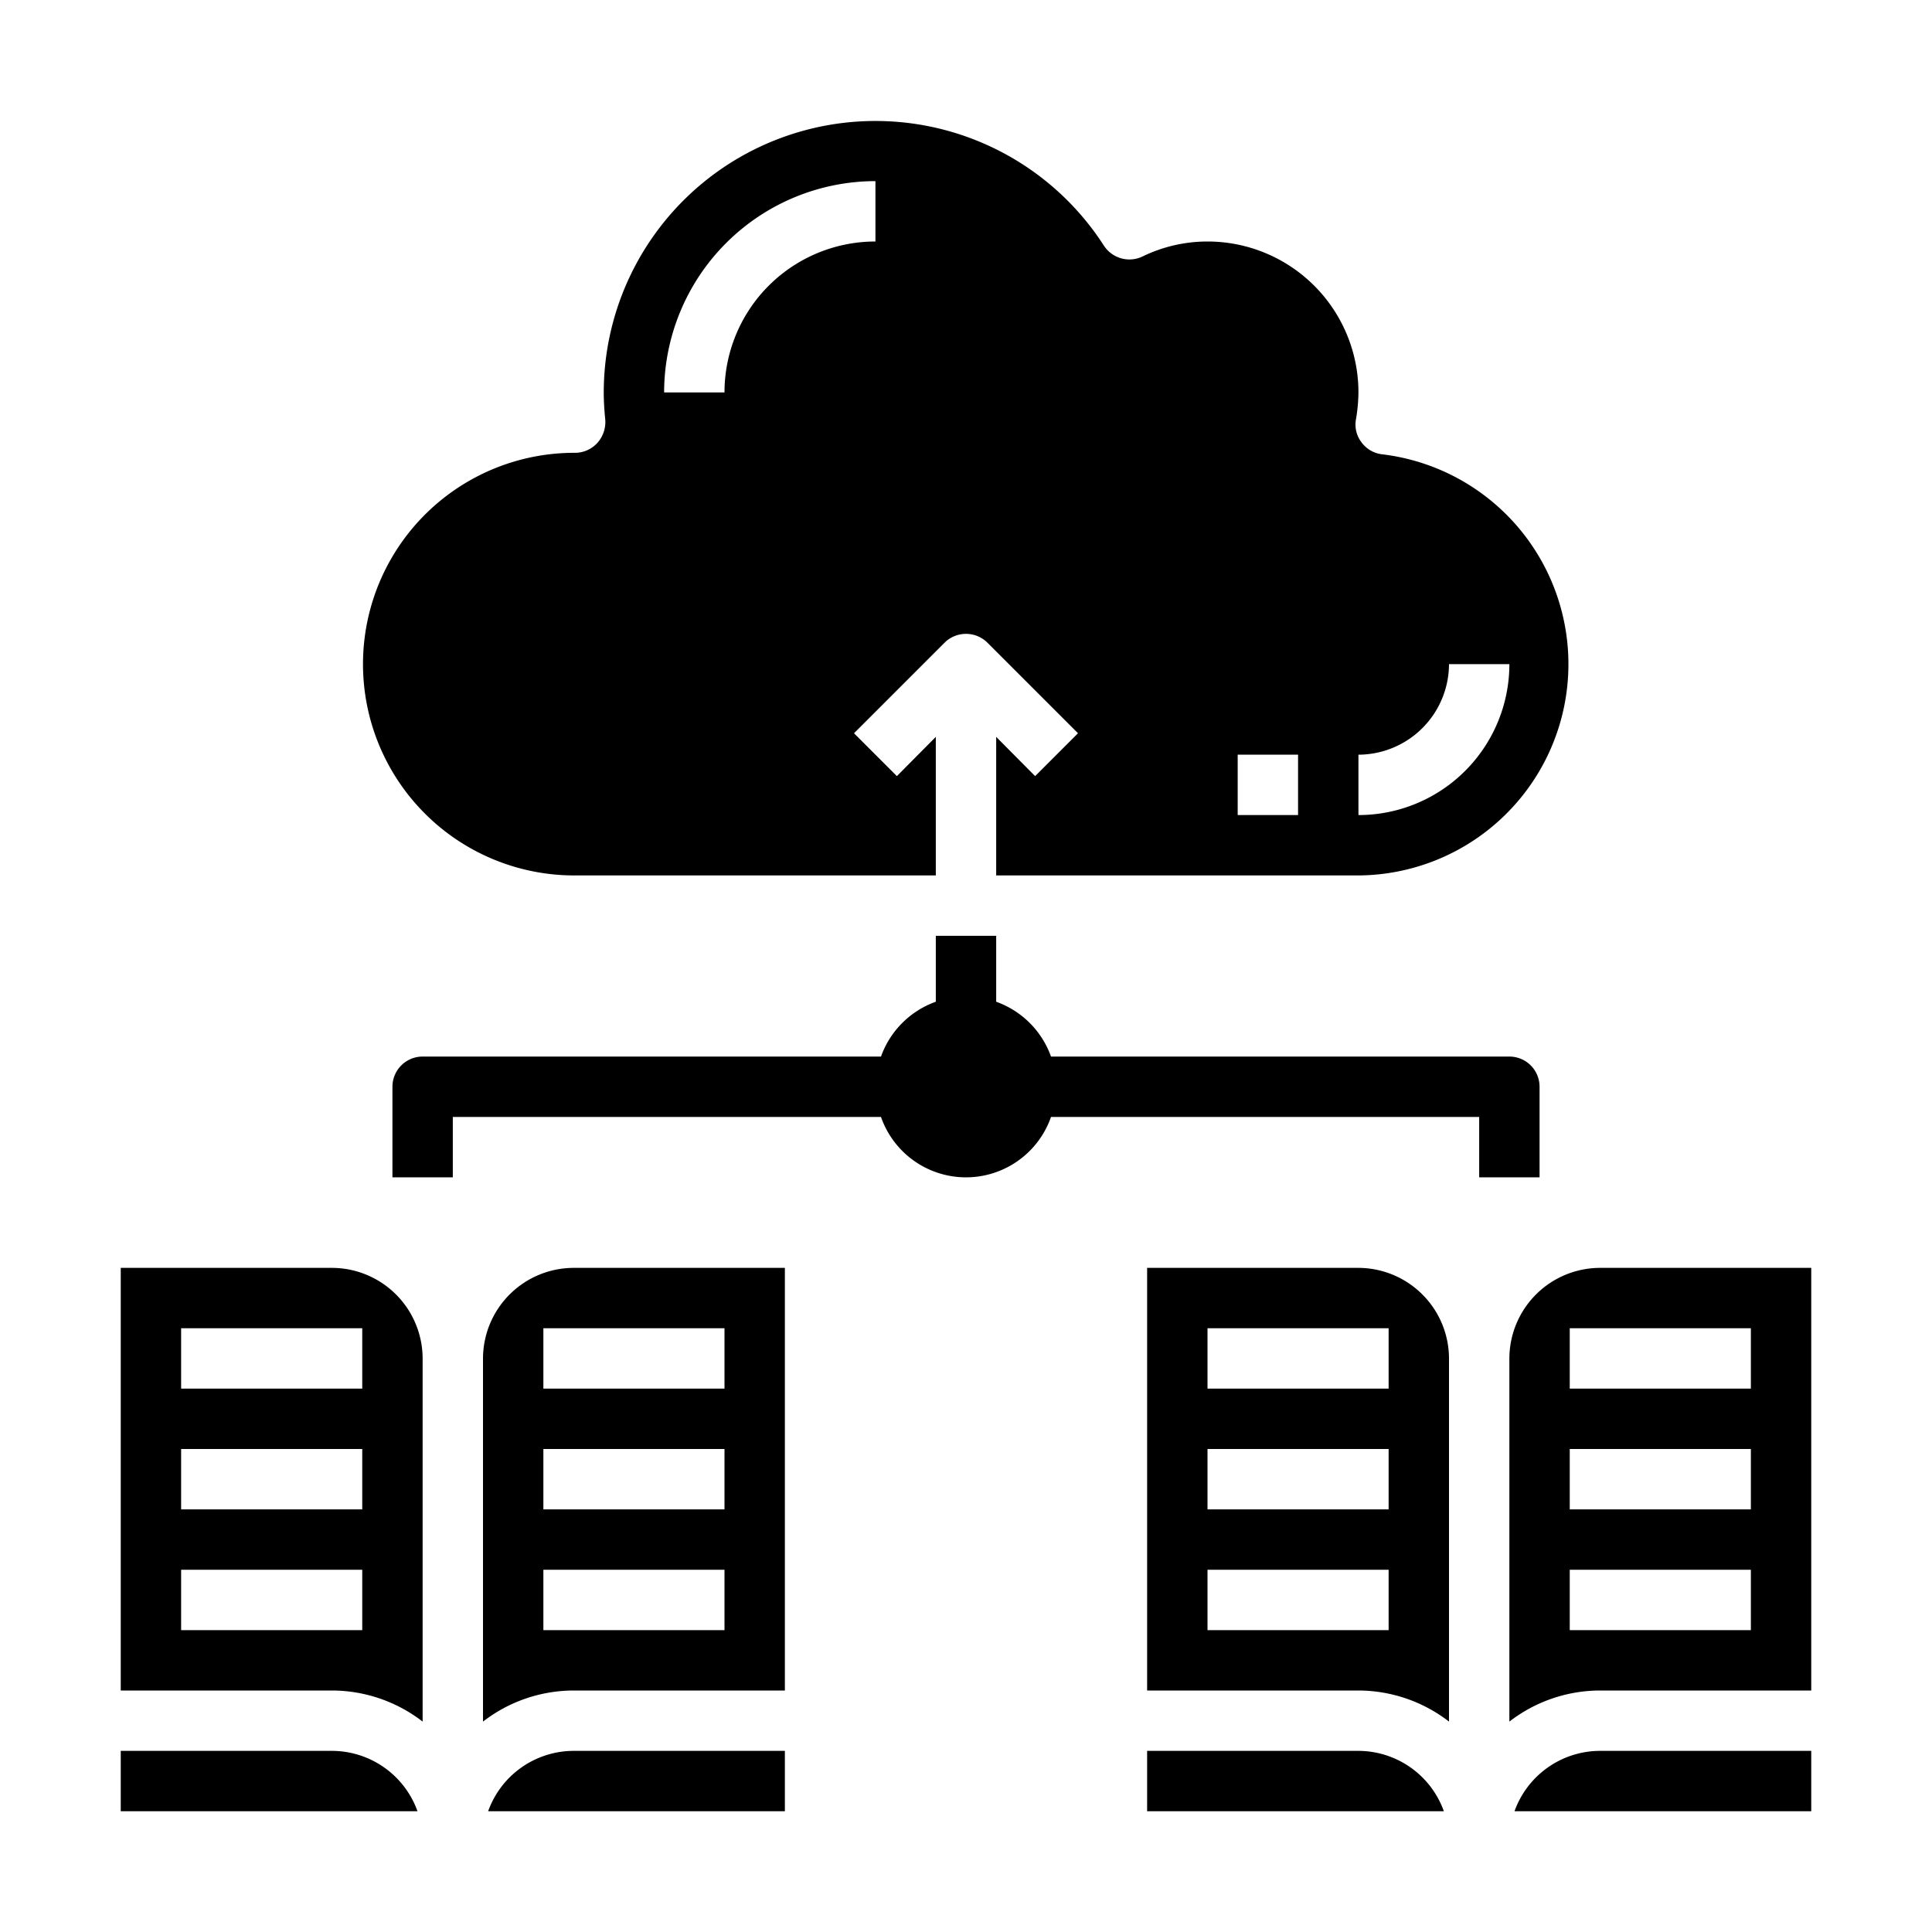 <svg xmlns="http://www.w3.org/2000/svg" viewBox="0 0 64 64" x="0px" y="0px"><g><path d="M16.17,60H26V58H19A3.014,3.014,0,0,0,16.17,60Z"></path><path d="M26,42H19a3.009,3.009,0,0,0-3,3V57.03A4.924,4.924,0,0,1,19,56h7ZM24,54H18V52h6Zm0-4H18V48h6Zm0-4H18V44h6Z"></path><path d="M11,58H4v2h9.83A3.014,3.014,0,0,0,11,58Z"></path><path d="M11,42H4V56h7a4.924,4.924,0,0,1,3,1.03V45A3.009,3.009,0,0,0,11,42Zm1,12H6V52h6Zm0-4H6V48h6Zm0-4H6V44h6Z"></path><path d="M45,58H38v2h9.83A3.014,3.014,0,0,0,45,58Z"></path><path d="M45,42H38V56h7a4.924,4.924,0,0,1,3,1.03V45A3.009,3.009,0,0,0,45,42Zm1,12H40V52h6Zm0-4H40V48h6Zm0-4H40V44h6Z"></path><path d="M50.17,60H60V58H53A3.014,3.014,0,0,0,50.17,60Z"></path><path d="M60,42H53a3.009,3.009,0,0,0-3,3V57.03A4.924,4.924,0,0,1,53,56h7ZM58,54H52V52h6Zm0-4H52V48h6Zm0-4H52V44h6Z"></path><path d="M45.79,15.05a.986.986,0,0,1-.69-.4.966.966,0,0,1-.18-.77A5.532,5.532,0,0,0,45,13a5,5,0,0,0-5-5,4.921,4.921,0,0,0-2.16.5,1.009,1.009,0,0,1-1.27-.36A9,9,0,0,0,20,13c0,.3.02.6.05.9a1.036,1.036,0,0,1-.26.77,1,1,0,0,1-.74.33A7,7,0,1,0,19,29H31V24.41l-1.29,1.3-1.42-1.42,3-3a1.008,1.008,0,0,1,1.42,0l3,3-1.42,1.42L33,24.41V29H45a7,7,0,0,0,.79-13.95ZM29,8a5,5,0,0,0-5,5H22a7.008,7.008,0,0,1,7-7ZM43,27H41V25h2Zm2,0V25a3.009,3.009,0,0,0,3-3h2A5,5,0,0,1,45,27Z"></path><path d="M50,35H34.816A3,3,0,0,0,33,33.184V31H31v2.184A3,3,0,0,0,29.184,35H14a1,1,0,0,0-1,1v3h2V37H29.184a2.982,2.982,0,0,0,5.632,0H49v2h2V36A1,1,0,0,0,50,35Z"></path></g></svg>